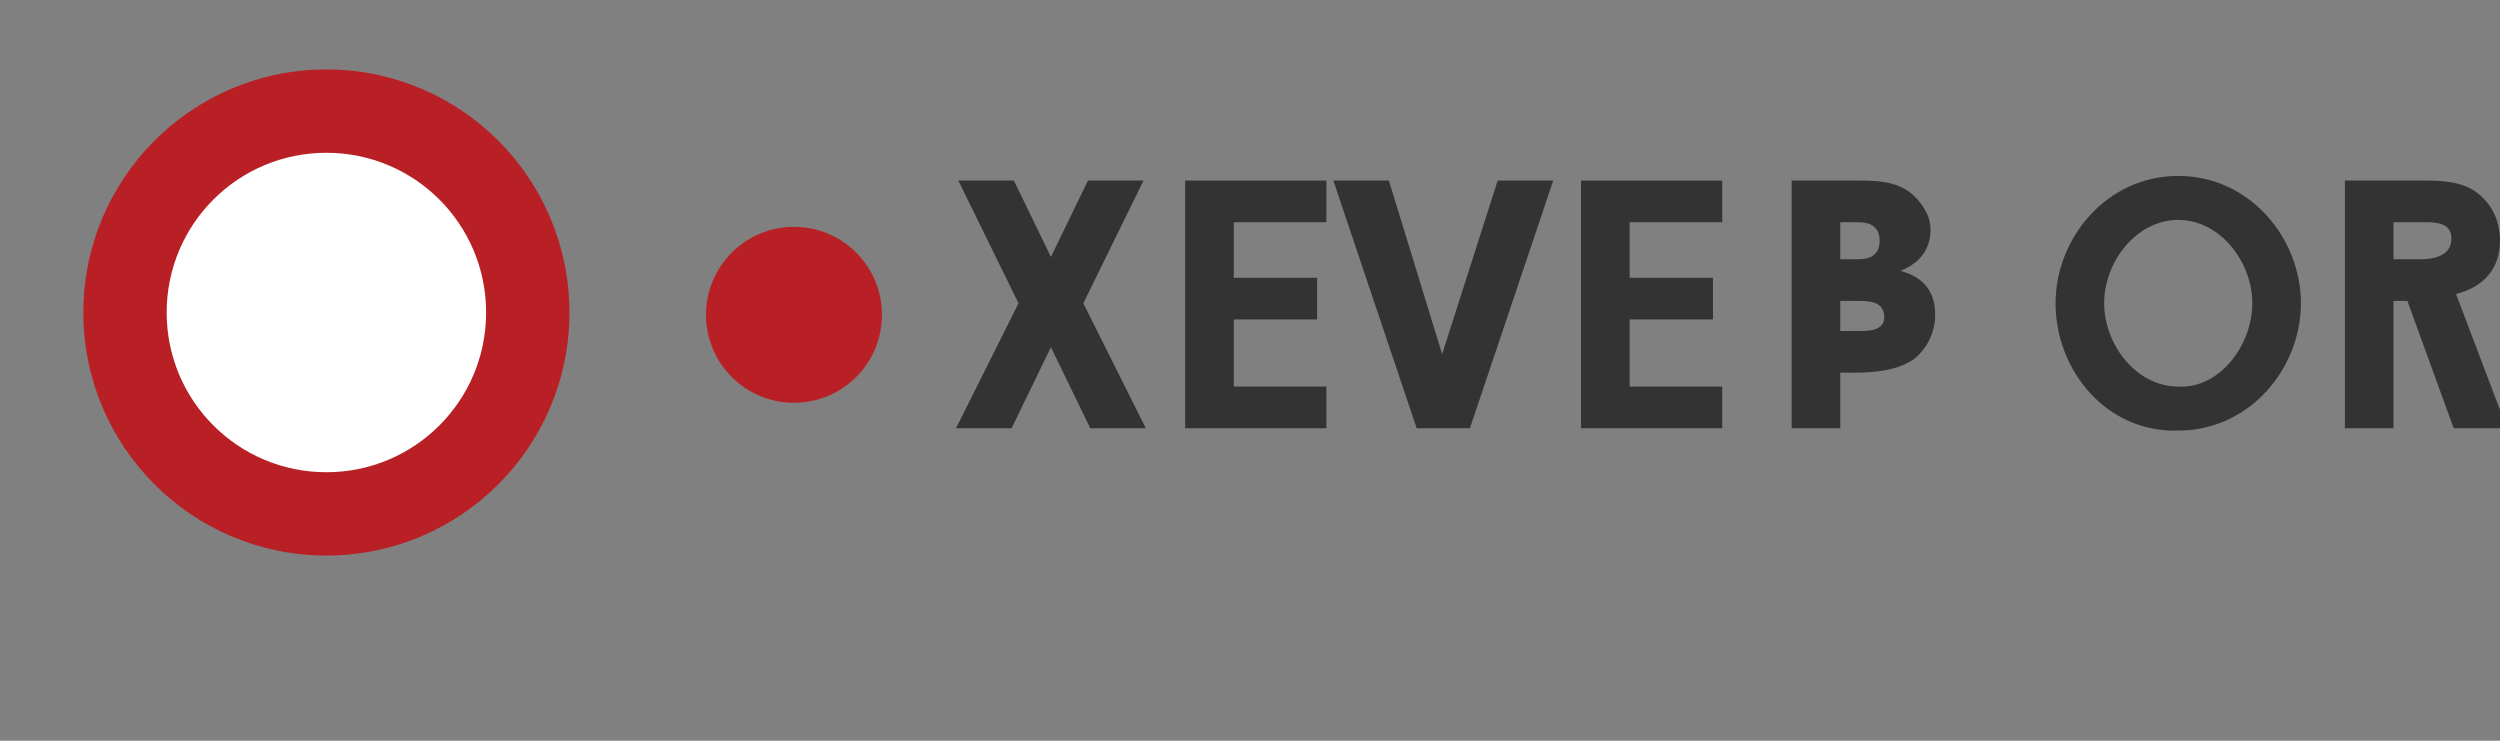 
<svg width="108" height="32" viewBox="0 0 108 32" fill="none" xmlns="http://www.w3.org/2000/svg">
  <rect x="0" y="0" width="108" height="32" fill="#808080" stroke="none"/>
  <path d="M24.6 13.5C24.6 19.3 19.9 24 14.1 24C8.3 24 3.6 19.3 3.6 13.5C3.6 7.7 8.3 3 14.1 3C19.9 3 24.6 7.7 24.6 13.5Z" fill="#B92025"/>
  <path d="M14.1 20.4C17.915 20.4 21 17.315 21 13.5C21 9.685 17.915 6.6 14.1 6.6C10.285 6.6 7.2 9.685 7.2 13.5C7.2 17.315 10.285 20.4 14.1 20.4Z" fill="white"/>
  <path d="M38.1 13.6C38.1 15.7 36.4 17.4 34.3 17.4C32.2 17.4 30.5 15.7 30.5 13.6C30.5 11.5 32.2 9.8 34.3 9.8C36.4 9.8 38.1 11.5 38.1 13.6Z" fill="#B92025"/>
  <path d="M44 13.1L41.4 7.8H43.8L45.4 11.1L47 7.8H49.4L46.8 13.1L49.5 18.5H47.1L45.4 15L43.7 18.5H41.3L44 13.1Z" fill="#333333"/>
  <path d="M57.3 7.8V9.6H53.3V12H56.9V13.8H53.3V16.7H57.3V18.5H51.2V7.8H57.3Z" fill="#333333"/>
  <path d="M67.1 7.8L63.5 18.5H61.2L57.6 7.8H60L62.3 15.3L64.7 7.8H67.1Z" fill="#333333"/>
  <path d="M74.4 7.8V9.6H70.4V12H74V13.8H70.4V16.7H74.4V18.5H68.3V7.8H74.4Z" fill="#333333"/>
  <path d="M79.5 18.5H77.4V7.8H80.1C81 7.8 81.8 7.8 82.5 8.3C83 8.7 83.4 9.3 83.4 9.9C83.4 10.6 83.1 11.3 82.1 11.7V11.7C83.2 12 83.6 12.7 83.6 13.6C83.6 14.3 83.3 15 82.7 15.5C82 16 81 16.1 80.1 16.1H79.5V18.5ZM79.5 9.6V11.2H80.2C80.5 11.2 81.2 11.2 81.2 10.4C81.2 9.6 80.5 9.6 80.2 9.6H79.5ZM79.5 13V14.3H80.3C80.7 14.3 81.4 14.3 81.4 13.7C81.4 13 80.7 13 80.3 13H79.5Z" fill="#333333"/>
  <path d="M88.8 13.1C88.8 10.3 91 7.6 94.1 7.6C97.2 7.6 99.4 10.3 99.4 13.1C99.4 15.9 97.2 18.6 94.1 18.6C91 18.7 88.8 16 88.8 13.1ZM97.3 13.1C97.3 11.3 95.9 9.5 94.1 9.5C92.3 9.5 90.9 11.3 90.9 13.1C90.9 14.9 92.3 16.7 94.1 16.7C95.9 16.8 97.3 14.9 97.3 13.1Z" fill="#333333"/>
  <path d="M103.4 18.5H101.3V7.8H104.6C105.4 7.8 106.4 7.8 107.1 8.4C107.7 8.9 108 9.6 108 10.4C108 11.6 107.3 12.4 106.1 12.7L108.3 18.5H106L104 13H103.4V18.5ZM103.4 9.6V11.2H104.3C104.6 11.2 105.9 11.3 105.9 10.3C105.9 9.6 105.2 9.6 104.7 9.6H103.4Z" fill="#333333"/>
</svg>
